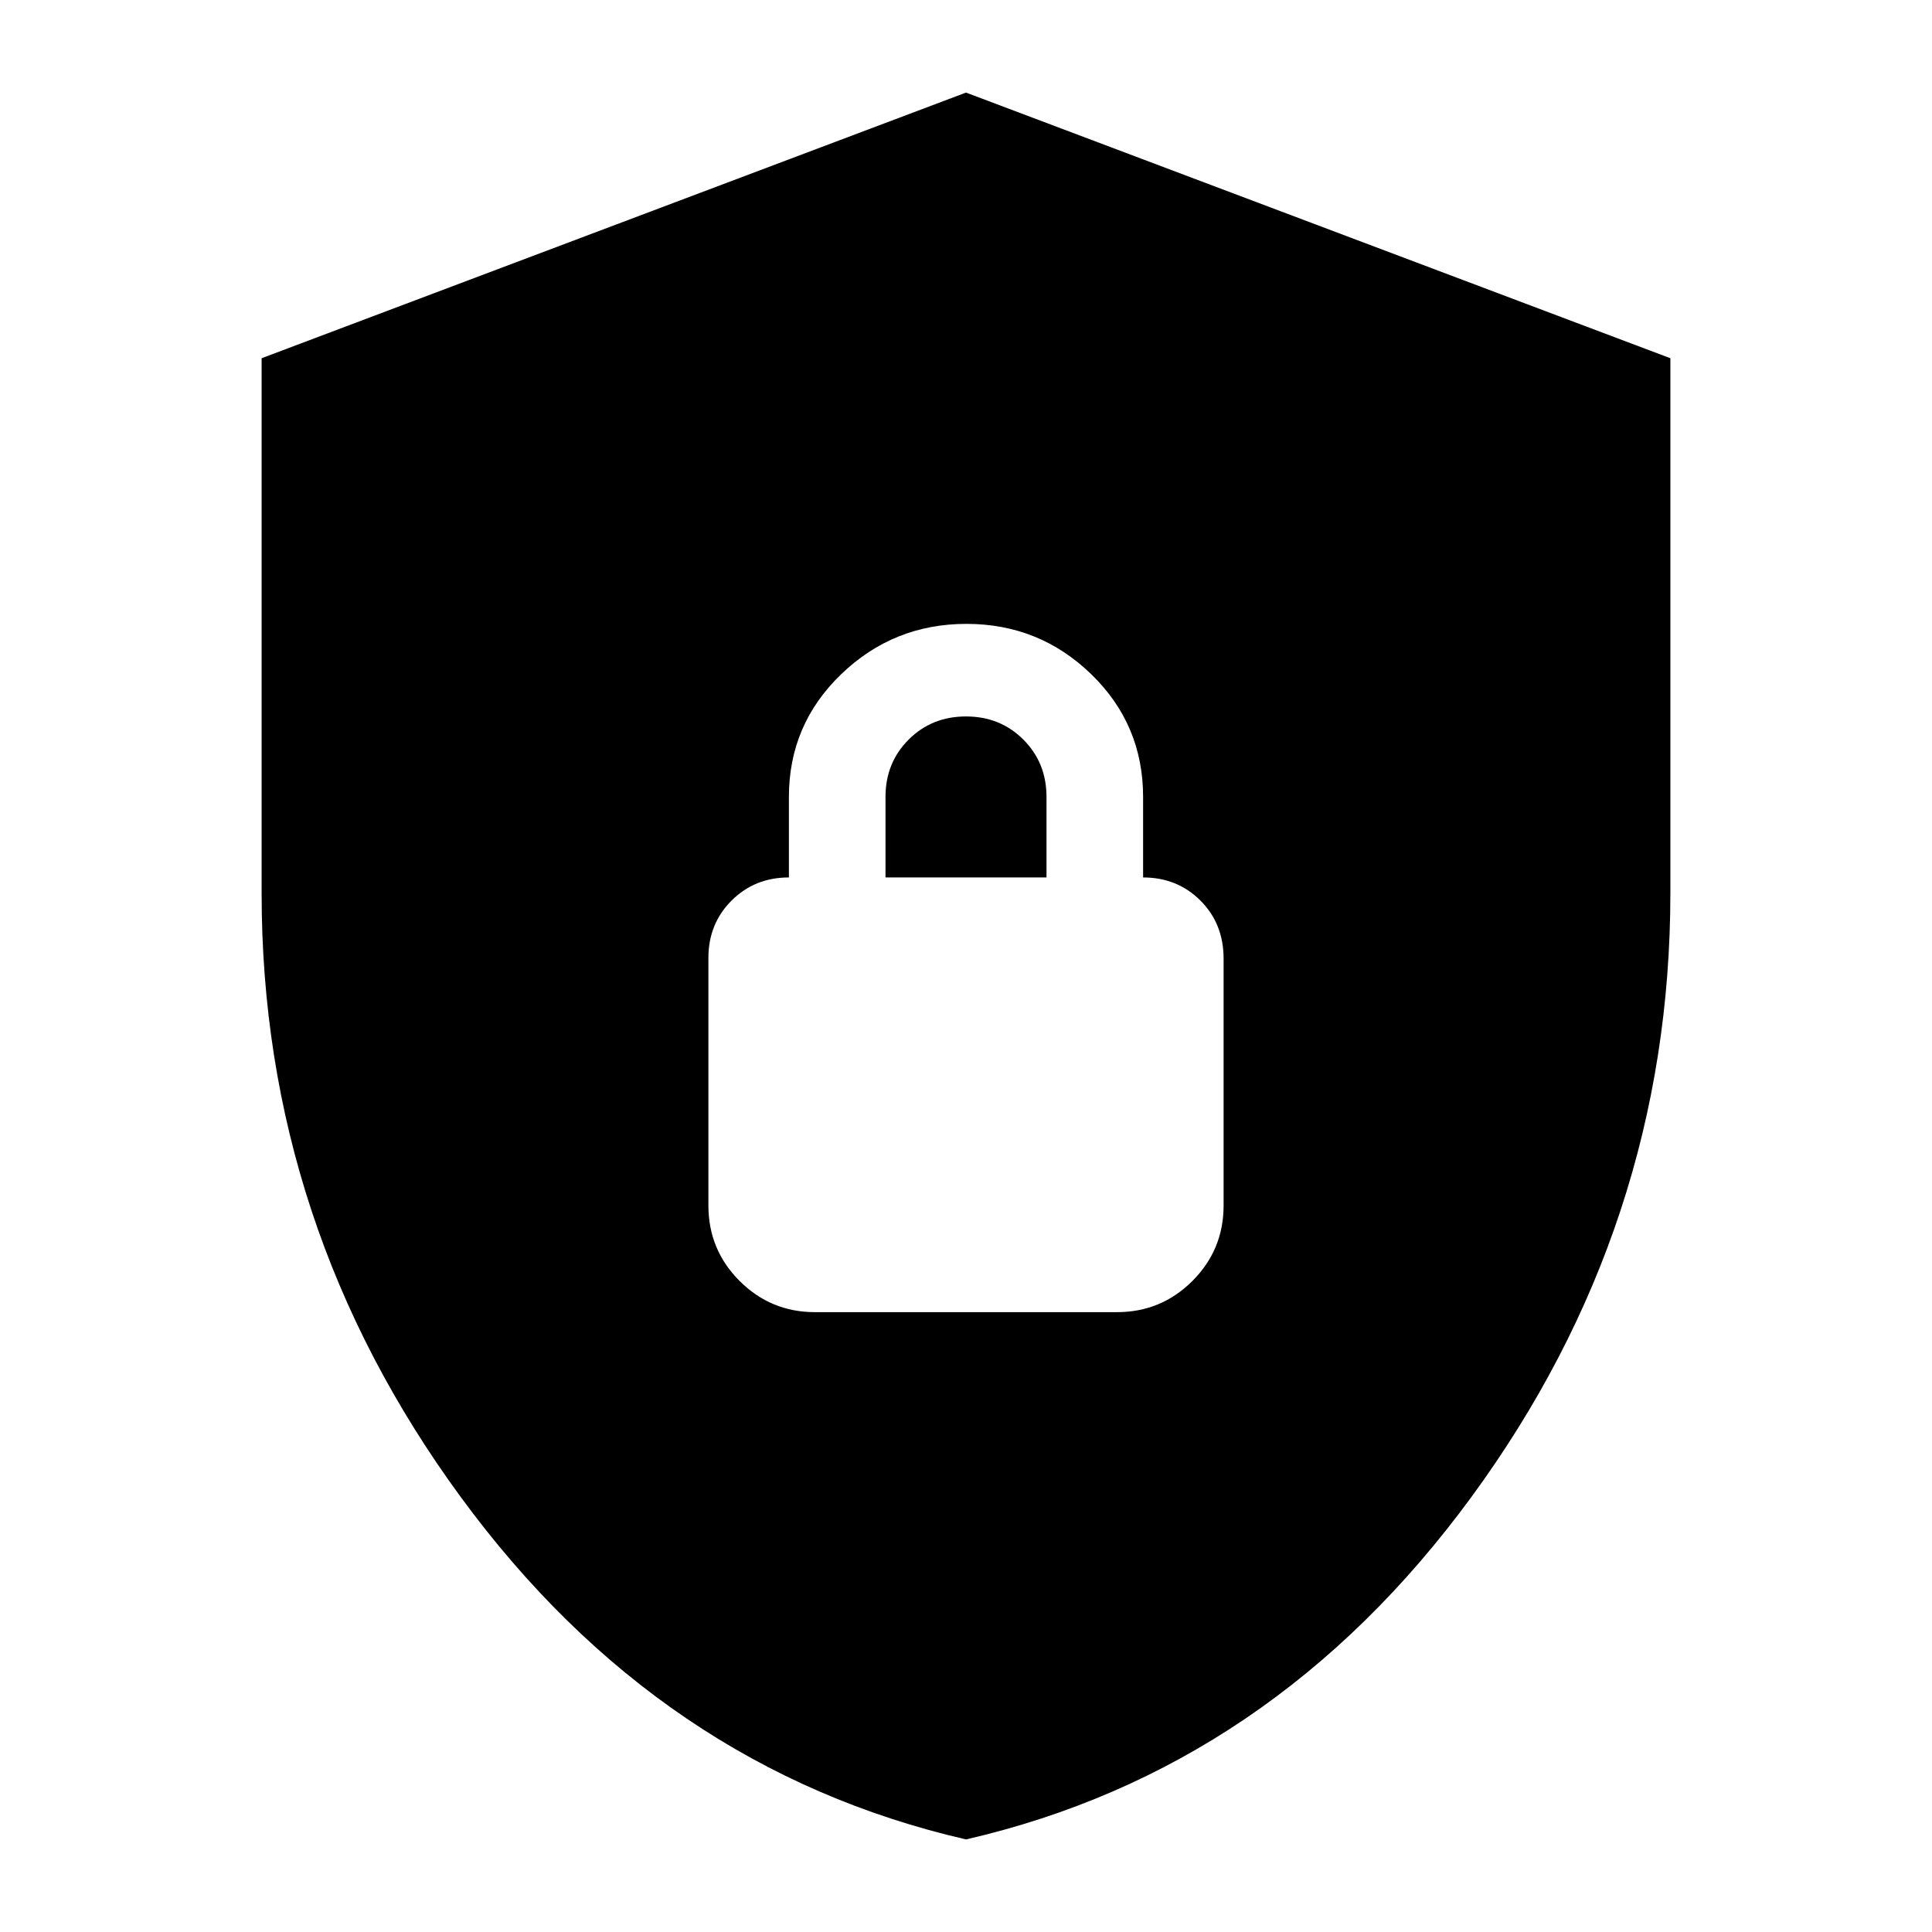 <svg xmlns="http://www.w3.org/2000/svg" height="24" viewBox="0 -960 960 960" width="24"><path d="M480.022-46Q328-81 229-216.056T130-516v-266l350-132 350 132v265.566Q830-351 731.022-216q-98.978 135-251 170ZM405-308h150q22 0 37.5-15.5T608-361v-122.628Q608-501 596.5-512.5T568-524v-40q0-36-25.788-61-25.787-25-62-25Q444-650 418-625t-26 61v40q-17 0-28.5 11.5T352-484v123q0 22 15.5 37.5T405-308Zm35-216v-40q0-17 11.5-28.5T480-604q17 0 28.5 11.5T520-564v40h-80Z"/></svg>